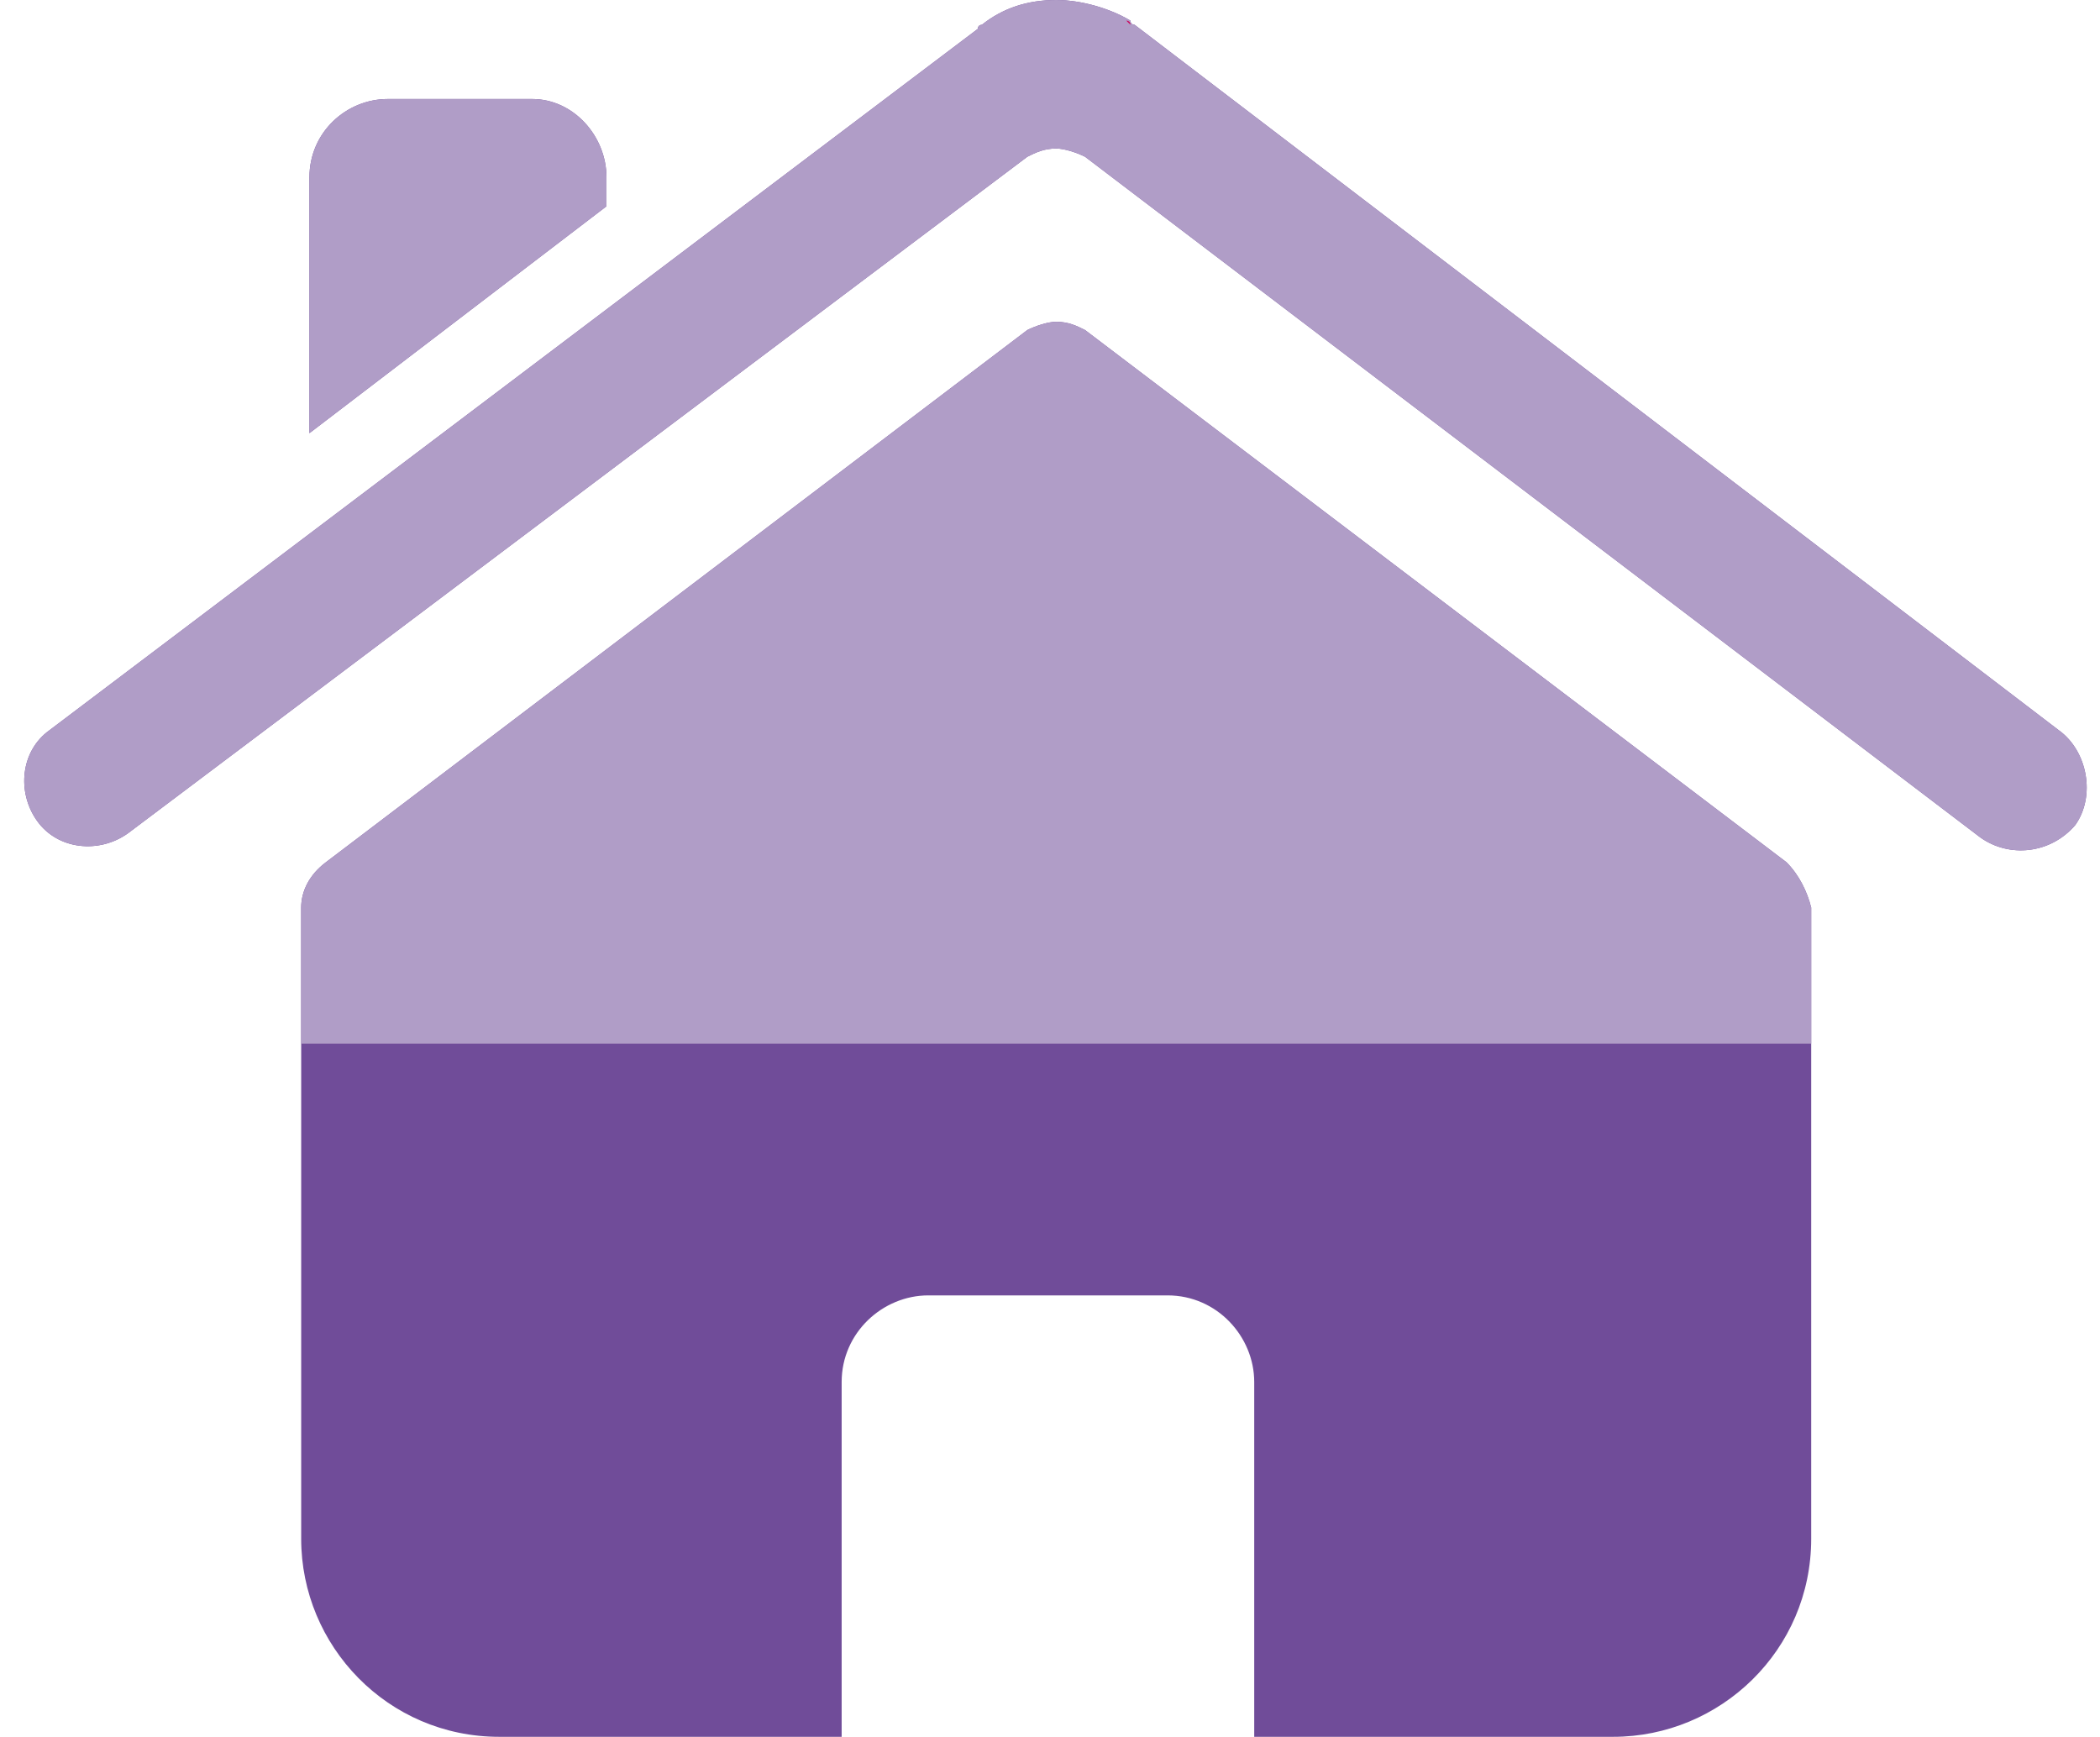 <?xml version="1.0" encoding="utf-8"?>
<!-- Generator: Adobe Illustrator 19.0.0, SVG Export Plug-In . SVG Version: 6.00 Build 0)  -->
<svg version="1.1" id="Layer_1" xmlns="http://www.w3.org/2000/svg" xmlns:xlink="http://www.w3.org/1999/xlink" x="0px" y="0px"
	 viewBox="0 0 50.9 42.1" style="enable-background:new 0 0 50.9 42.1;" xml:space="preserve">
<style type="text/css">
	.st0{fill:#704C99;}
	.st1{clip-path:url(#XMLID_37_);}
	.st2{fill:#B09DC7;}
	.st3{fill:#CE0058;}
</style>
<g>
	<g>
		<path id="XMLID_35_" class="st0" d="M14.7,4.3c0-1-0.8-1.9-1.8-1.9H9.4c-1,0-1.9,0.8-1.9,1.9v6.2L14.7,5V4.3z"/>
		<path id="XMLID_34_" class="st0" d="M27.3,0.5c0,0,0.1,0.1,0.1,0.1c0,0,0,0,0,0C27.4,0.5,27.3,0.5,27.3,0.5z"/>
		<path id="XMLID_33_" class="st0" d="M49.9,17.7L27.5,0.6c0,0-0.1,0-0.1-0.1C26.9,0.2,26.2,0,25.6,0c-0.7,0-1.3,0.2-1.8,0.6
			c0,0-0.1,0-0.1,0.1L1.2,17.7c-0.7,0.5-0.8,1.5-0.3,2.2c0.5,0.7,1.5,0.8,2.2,0.3L24.9,3.8c0,0,0,0,0,0c0.2-0.1,0.4-0.2,0.7-0.2
			c0.2,0,0.5,0.1,0.7,0.2c0,0,0,0,0,0L48,20.3c0.7,0.5,1.7,0.4,2.3-0.3C50.8,19.3,50.6,18.2,49.9,17.7z"/>
		<path id="XMLID_32_" class="st0" d="M43.3,20.9L26.3,8c0,0,0,0,0,0c-0.2-0.1-0.4-0.2-0.7-0.2c-0.2,0-0.5,0.1-0.7,0.2c0,0,0,0,0,0
			l-17,12.9c-0.4,0.3-0.6,0.7-0.6,1.1v15.3c0,2.6,2.1,4.8,4.8,4.8h8.3v-8.6c0-1.2,1-2.1,2.1-2.1h5.8c1.2,0,2.1,1,2.1,2.1v8.6h8.7
			c2.6,0,4.8-2.1,4.8-4.8V22C43.8,21.6,43.6,21.2,43.3,20.9z"/>
	</g>
	<g>
		<defs>
			<polygon id="XMLID_27_" points="50.7,25.3 -0.1,25.3 0.1,-11.3 51,-11.3 			"/>
		</defs>
		<clipPath id="XMLID_37_">
			<use xlink:href="#XMLID_27_"  style="overflow:visible;"/>
		</clipPath>
		<g class="st1">
			<path id="XMLID_31_" class="st2" d="M14.7,4.3c0-1-0.8-1.9-1.8-1.9H9.4c-1,0-1.9,0.8-1.9,1.9v6.2L14.7,5V4.3z"/>
			<path id="XMLID_30_" class="st2" d="M49.9,17.7L27.5,0.6c0,0-0.1,0-0.1-0.1C26.9,0.2,26.2,0,25.6,0c-0.7,0-1.3,0.2-1.8,0.6
				c0,0-0.1,0-0.1,0.1L1.2,17.7c-0.7,0.5-0.8,1.5-0.3,2.2c0.5,0.7,1.5,0.8,2.2,0.3L24.9,3.8c0,0,0,0,0,0c0.2-0.1,0.4-0.2,0.7-0.2
				c0.2,0,0.5,0.1,0.7,0.2c0,0,0,0,0,0L48,20.3c0.7,0.5,1.7,0.4,2.3-0.3C50.8,19.3,50.6,18.2,49.9,17.7z"/>
			<path id="XMLID_29_" class="st3" d="M27.3,0.5c0,0,0.1,0.1,0.1,0.1c0,0,0,0,0,0C27.4,0.5,27.3,0.5,27.3,0.5z"/>
			<path id="XMLID_28_" class="st2" d="M43.3,20.9L26.3,8c0,0,0,0,0,0c-0.2-0.1-0.4-0.2-0.7-0.2c-0.2,0-0.5,0.1-0.7,0.2c0,0,0,0,0,0
				l-17,12.9c-0.4,0.3-0.6,0.7-0.6,1.1v15.3c0,2.6,2.1,4.8,4.8,4.8h8.3v-8.6c0-1.2,1-2.1,2.1-2.1h5.8c1.2,0,2.1,1,2.1,2.1v8.6h8.7
				c2.6,0,4.8-2.1,4.8-4.8V22C43.8,21.6,43.6,21.2,43.3,20.9z"/>
		</g>
	</g>
</g>
</svg>
